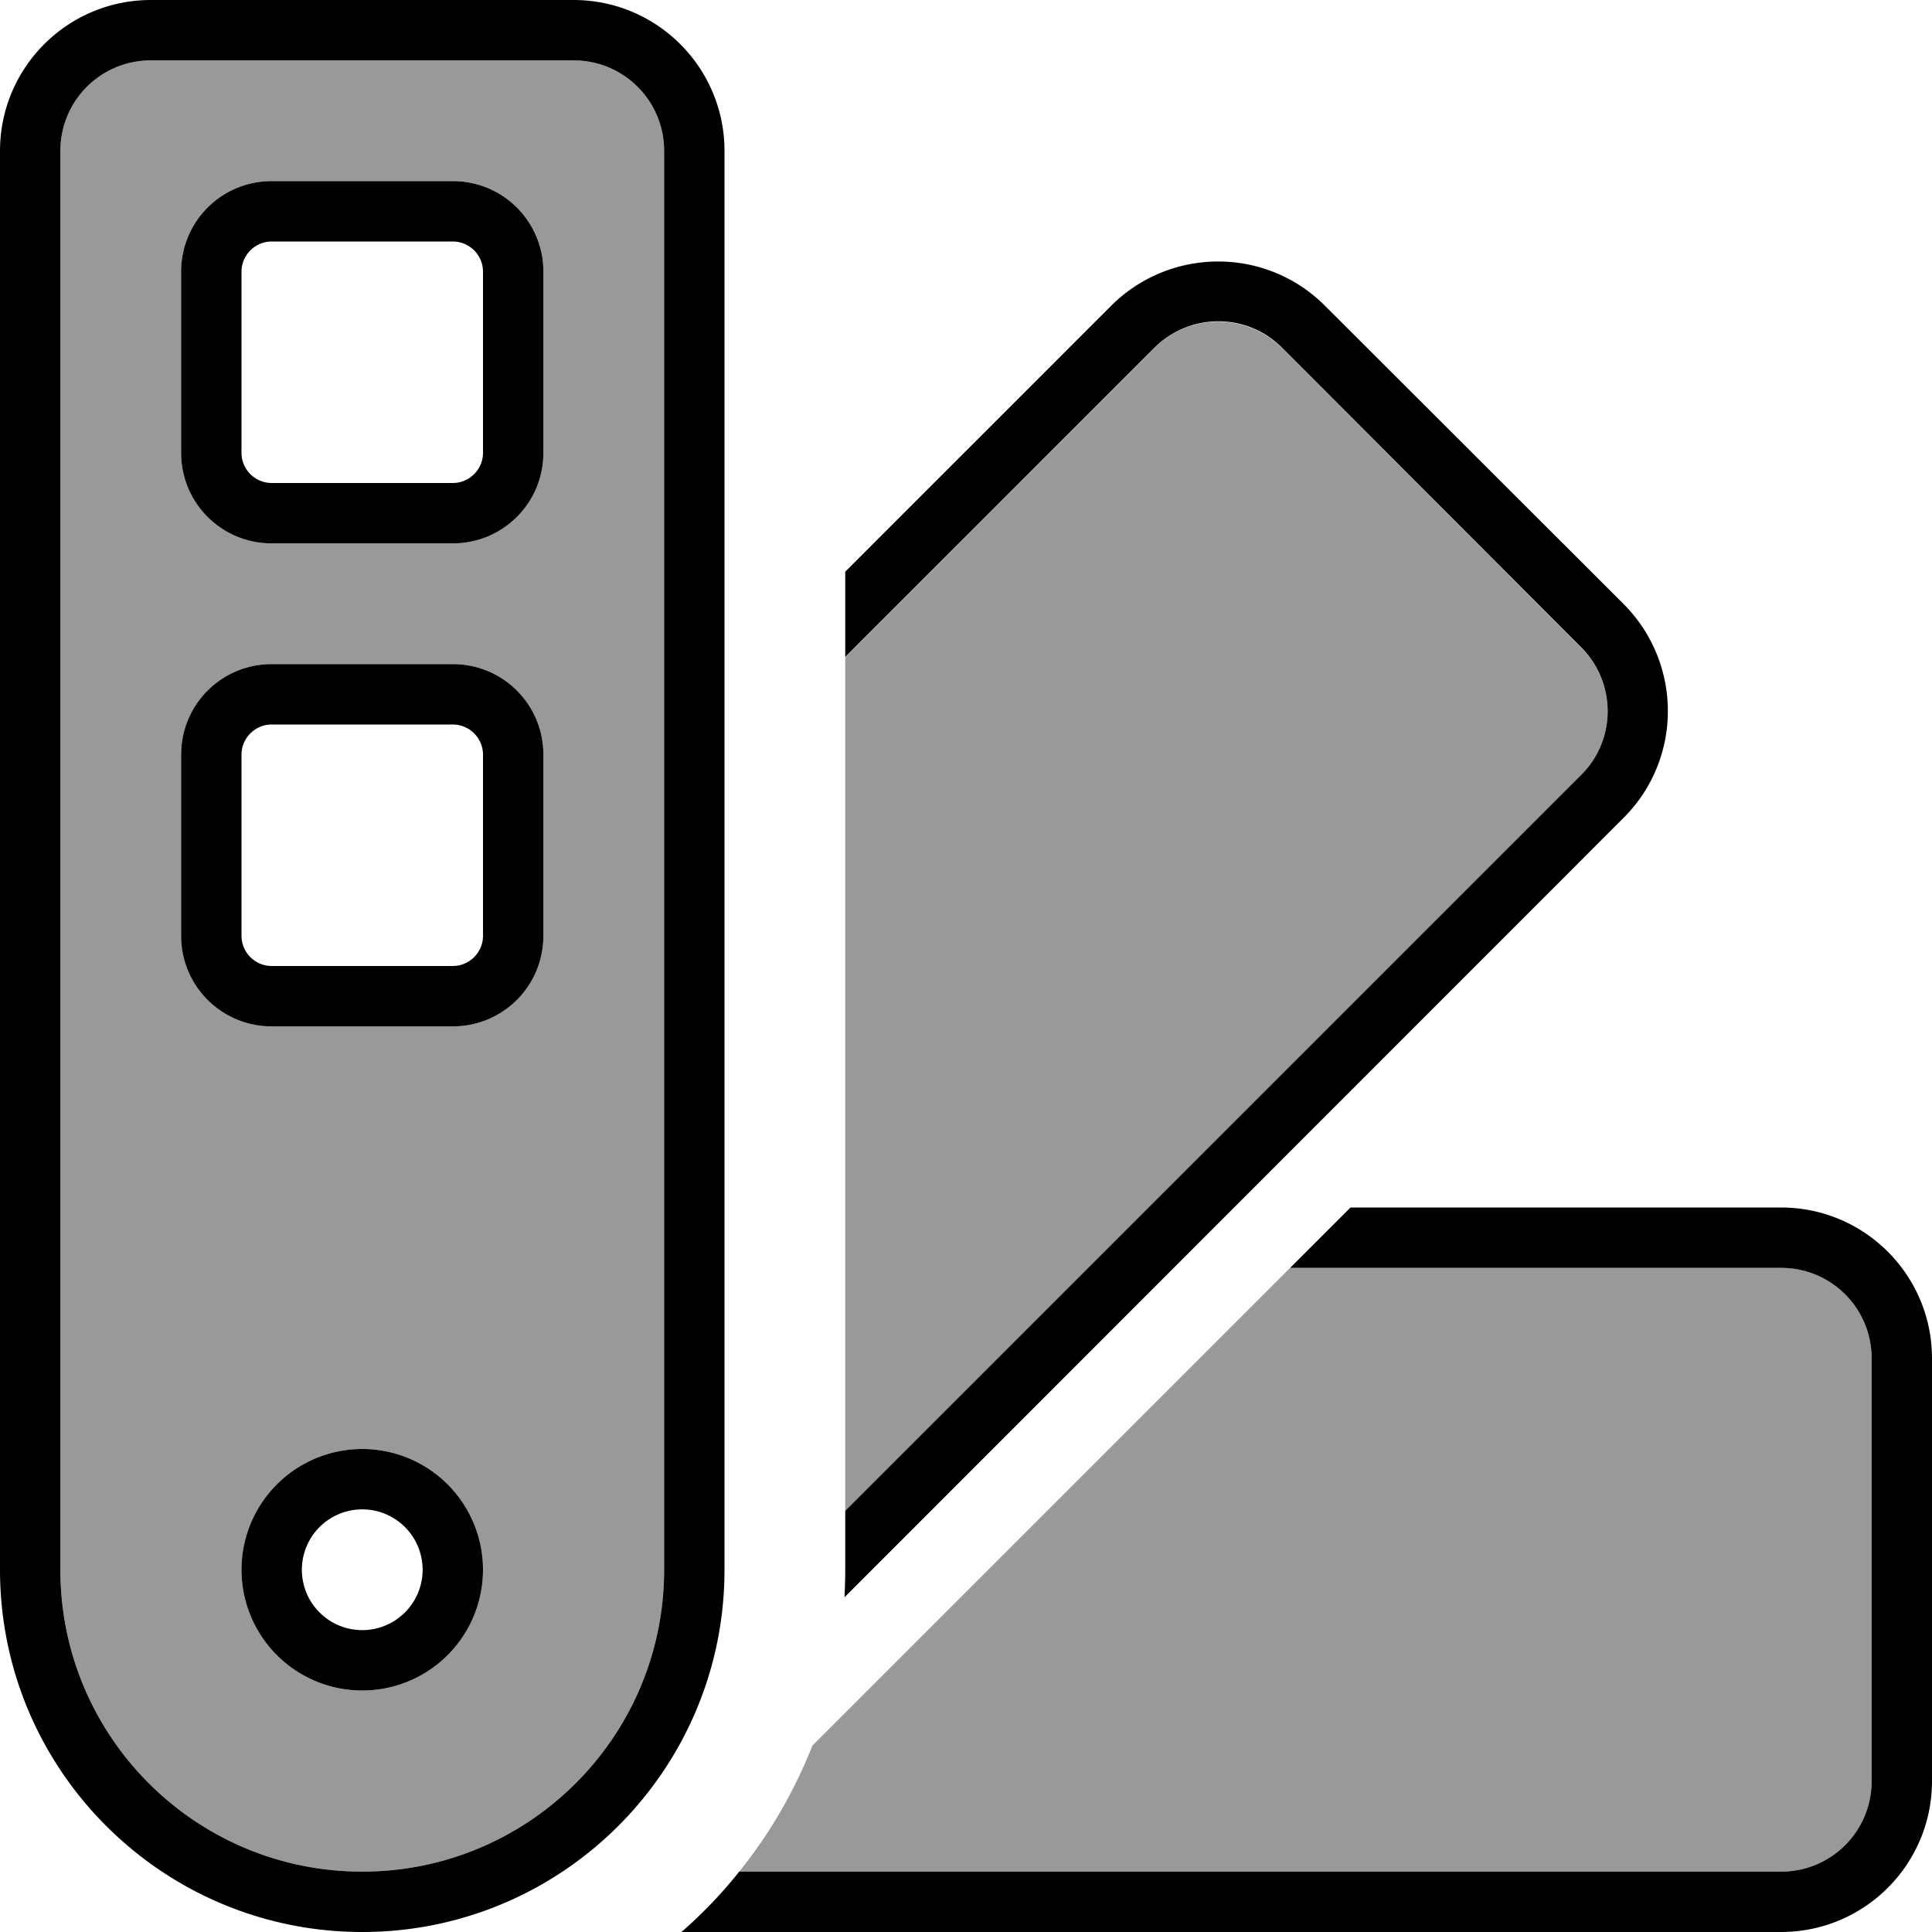 <svg xmlns="http://www.w3.org/2000/svg" viewBox="0 0 512 512"><!--! Font Awesome Pro 6.7.1 by @fontawesome - https://fontawesome.com License - https://fontawesome.com/license (Commercial License) Copyright 2024 Fonticons, Inc. --><defs><style>.fa-secondary{opacity:.4}</style></defs><path class="fa-secondary" d="M16 40l0 376c0 44.2 35.8 80 80 80s80-35.8 80-80l0-376c0-13.3-10.7-24-24-24L40 16C26.7 16 16 26.7 16 40zM48 72c0-13.3 10.7-24 24-24l48 0c13.3 0 24 10.7 24 24l0 48c0 13.3-10.7 24-24 24l-48 0c-13.3 0-24-10.7-24-24l0-48zm0 128c0-13.3 10.7-24 24-24l48 0c13.3 0 24 10.7 24 24l0 48c0 13.3-10.7 24-24 24l-48 0c-13.3 0-24-10.7-24-24l0-48zm80 216a32 32 0 1 1 -64 0 32 32 0 1 1 64 0zm67.9 80L472 496c13.3 0 24-10.7 24-24l0-112c0-13.3-10.7-24-24-24l-130.1 0c-42.2 42.2-84.4 84.4-126.6 126.6C210.5 474.7 204 486 195.9 496zM224 174.2l0 226.3 195-195c9.4-9.4 9.4-24.6 0-33.9L339.8 92.3c-9.4-9.4-24.6-9.4-33.9 0L224 174.2z"/><path class="fa-primary" d="M0 416c0 53 43 96 96 96s96-43 96-96l0-376c0-22.1-17.9-40-40-40L40 0C17.9 0 0 17.9 0 40L0 416zm96 80c-44.2 0-80-35.8-80-80L16 40c0-13.3 10.7-24 24-24l112 0c13.3 0 24 10.7 24 24l0 376c0 44.2-35.8 80-80 80zm376 16c22.1 0 40-17.9 40-40l0-112c0-22.1-17.9-40-40-40l-114.1 0-16 16L472 336c13.3 0 24 10.7 24 24l0 112c0 13.3-10.7 24-24 24l-276.1 0c-4.6 5.8-9.7 11.1-15.3 16L472 512zM223.8 423.3L430.3 216.7c15.6-15.6 15.6-40.9 0-56.6L351.1 81c-15.6-15.6-40.9-15.6-56.6 0L224 151.5l0 22.6 81.9-81.9c9.4-9.4 24.6-9.4 33.9 0L419 171.5c9.4 9.4 9.4 24.6 0 33.9l-195 195 0 15.6c0 2.4-.1 4.9-.2 7.3zM120 48L72 48C58.7 48 48 58.7 48 72l0 48c0 13.3 10.7 24 24 24l48 0c13.3 0 24-10.7 24-24l0-48c0-13.3-10.7-24-24-24zM64 72c0-4.4 3.6-8 8-8l48 0c4.4 0 8 3.6 8 8l0 48c0 4.4-3.6 8-8 8l-48 0c-4.4 0-8-3.6-8-8l0-48zm8 104c-13.3 0-24 10.7-24 24l0 48c0 13.3 10.7 24 24 24l48 0c13.3 0 24-10.7 24-24l0-48c0-13.3-10.7-24-24-24l-48 0zm0 16l48 0c4.4 0 8 3.6 8 8l0 48c0 4.4-3.6 8-8 8l-48 0c-4.4 0-8-3.6-8-8l0-48c0-4.4 3.6-8 8-8zm40 224a16 16 0 1 1 -32 0 16 16 0 1 1 32 0zM96 384a32 32 0 1 0 0 64 32 32 0 1 0 0-64z"/></svg>